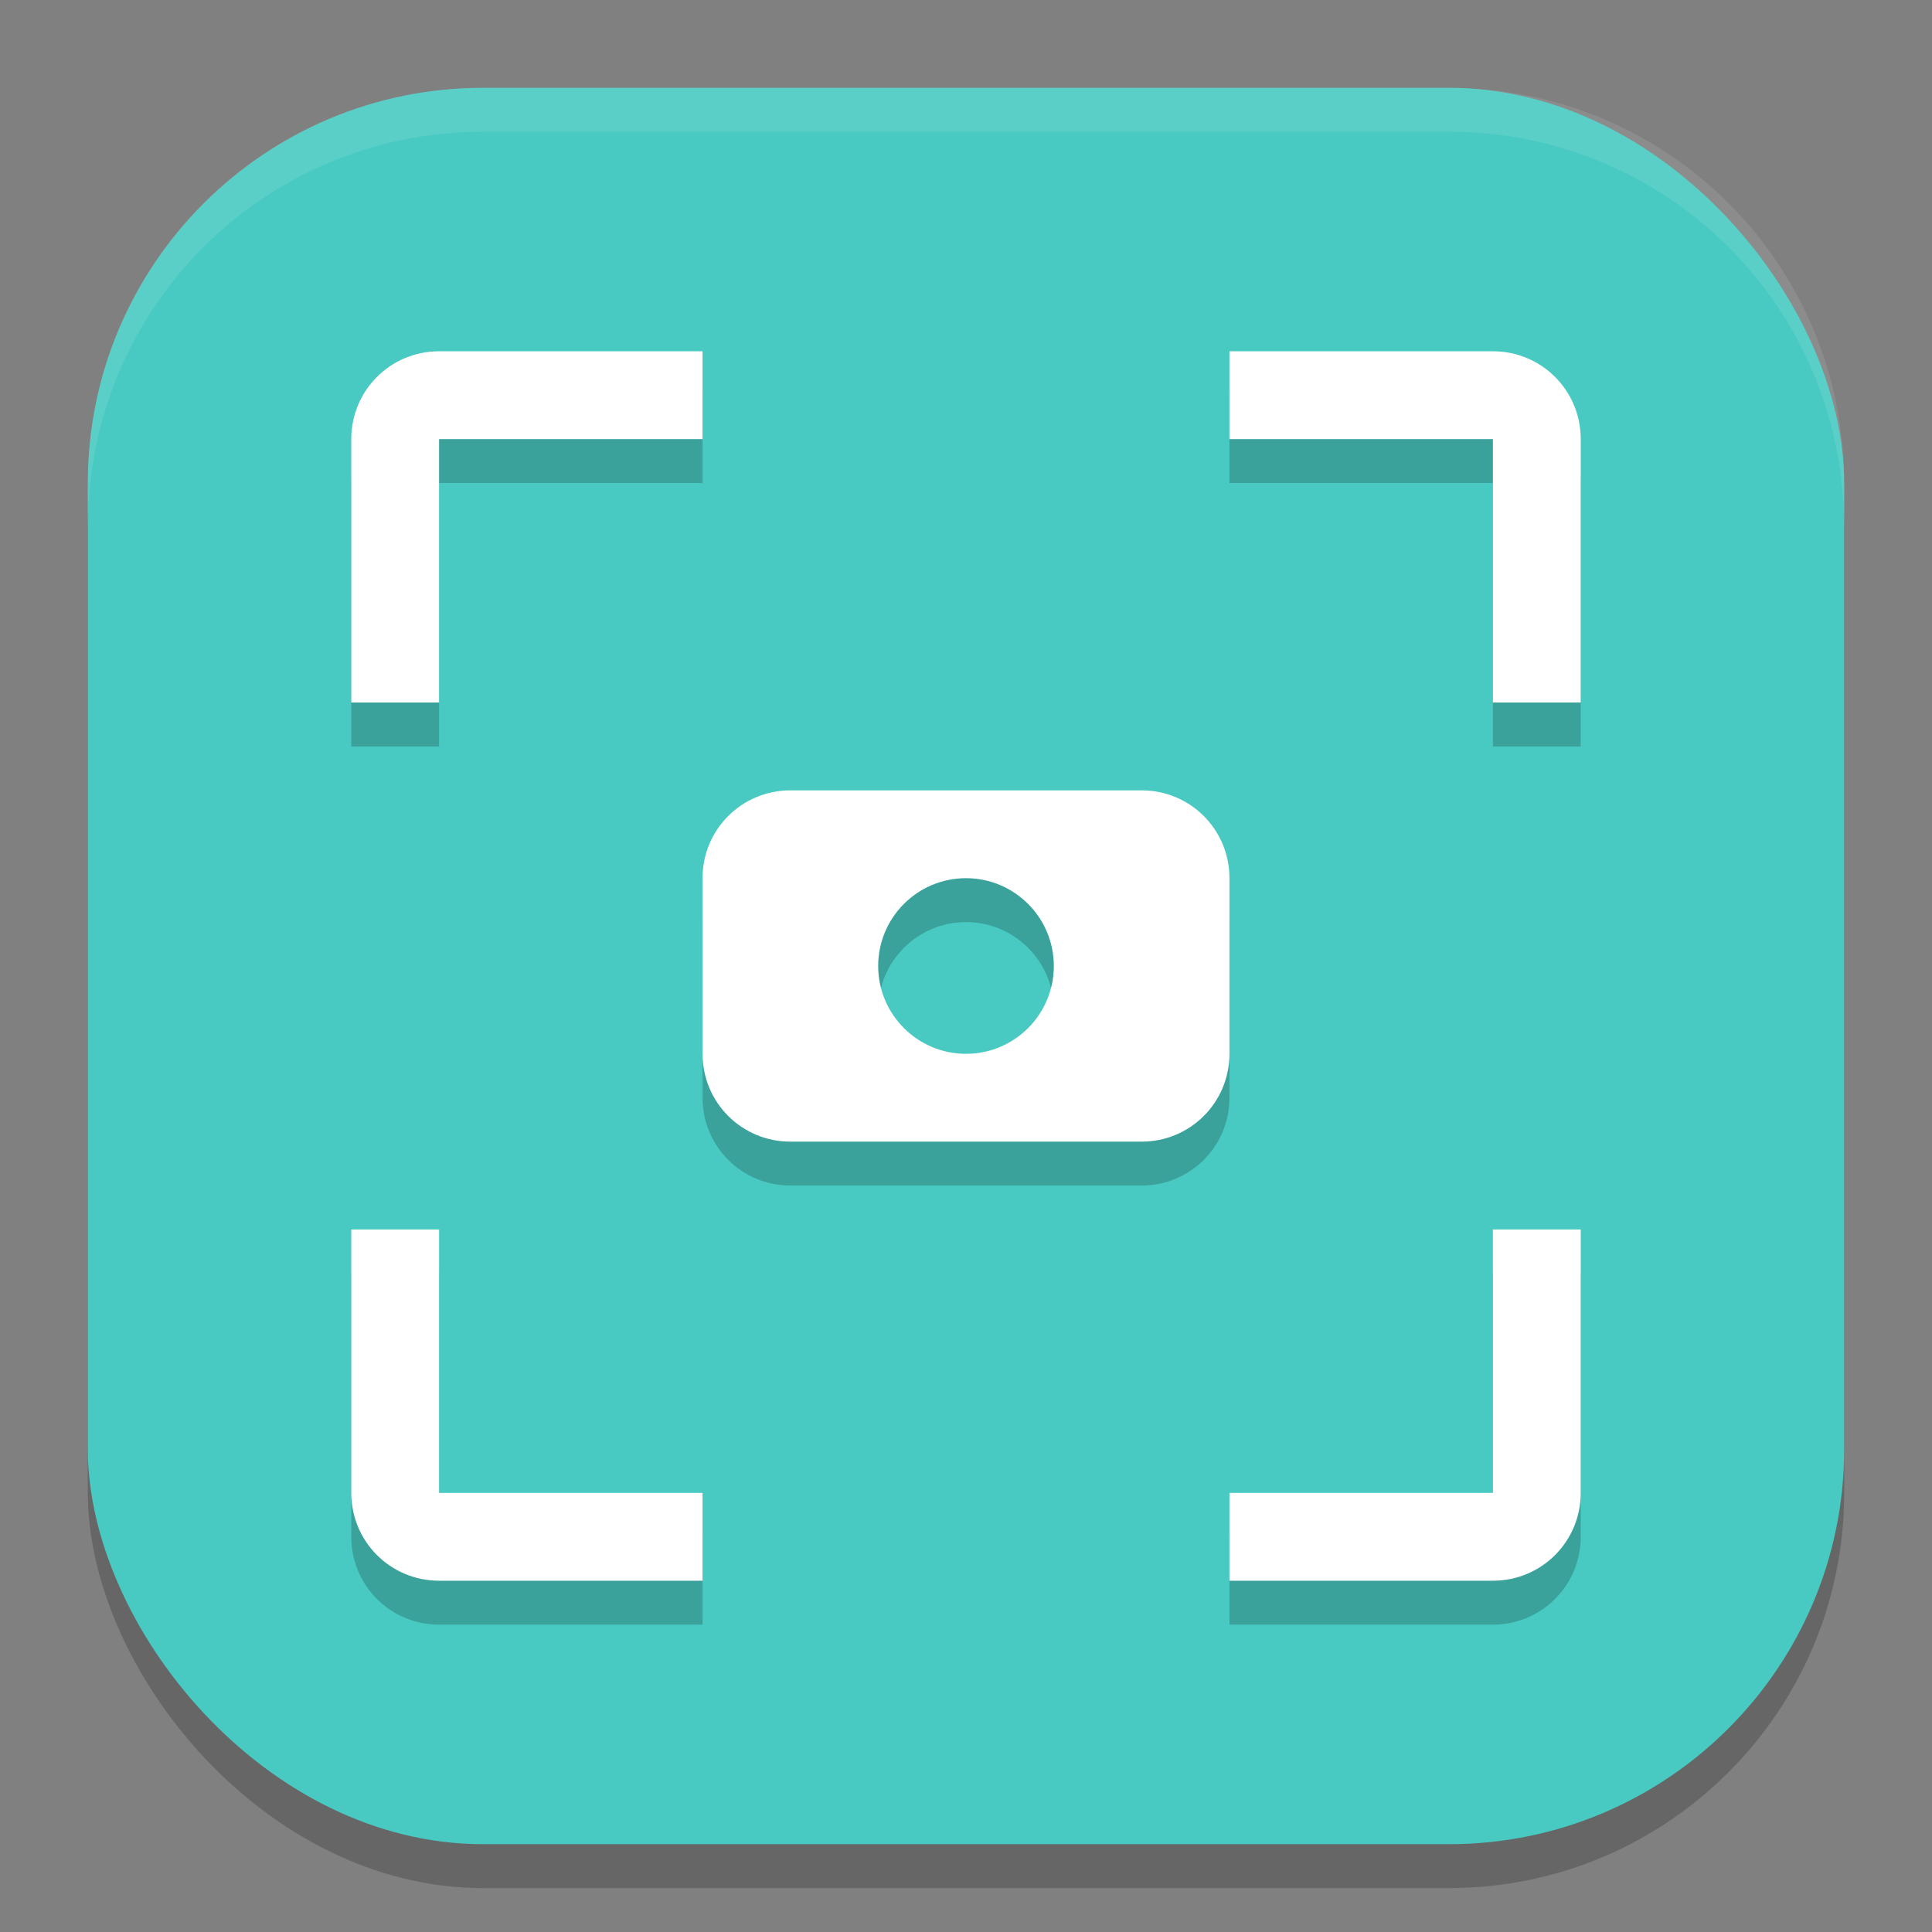 <?xml version="1.0" encoding="UTF-8" standalone="no"?>
<!-- Created with Inkscape (http://www.inkscape.org/) -->

<svg
   width="22"
   height="22"
   viewBox="0 0 22 22"
   version="1.1"
   id="svg5"
   inkscape:version="1.3 (0e150ed6c4, 2023-07-21)"
   sodipodi:docname="applets-screenshooter.svg"
   xmlns:inkscape="http://www.inkscape.org/namespaces/inkscape"
   xmlns:sodipodi="http://sodipodi.sourceforge.net/DTD/sodipodi-0.dtd"
   xmlns="http://www.w3.org/2000/svg"
   xmlns:svg="http://www.w3.org/2000/svg">
  <rect x="0" y="0" width="22" height="22" fill="#808080" stroke="none"/>
  <sodipodi:namedview
     id="namedview7"
     pagecolor="#ffffff"
     bordercolor="#000000"
     borderopacity="0.25"
     inkscape:showpageshadow="2"
     inkscape:pageopacity="0.0"
     inkscape:pagecheckerboard="0"
     inkscape:deskcolor="#d1d1d1"
     inkscape:document-units="px"
     showgrid="false"
     inkscape:zoom="38.195122"
     inkscape:cx="11.009259"
     inkscape:cy="11.244891"
     inkscape:window-width="1920"
     inkscape:window-height="984"
     inkscape:window-x="0"
     inkscape:window-y="29"
     inkscape:window-maximized="1"
     inkscape:current-layer="svg5" />
  <defs
     id="defs2" />
  <rect
     style="opacity:0.2;fill:#000000;stroke-width:1.429;stroke-linecap:square"
     id="rect234"
     width="20"
     height="20"
     x="1"
     y="1.5"
     ry="4.5" />
  <rect
     style="fill:#48cac2;fill-opacity:1;stroke-width:1.429;stroke-linecap:square"
     id="rect396"
     width="20"
     height="20"
     x="1"
     y="1"
     ry="4.5" />
  <path
     id="rect1"
     style="opacity:0.2;fill:#000000"
     d="M 5 4.5 C 4.446 4.5 4 4.946 4 5.5 L 4 8.5 L 5 8.5 L 5 5.5 L 8 5.5 L 8 4.5 L 5 4.5 z M 14 4.5 L 14 5.5 L 17 5.5 L 17 8.5 L 18 8.5 L 18 5.5 C 18 4.946 17.554 4.5 17 4.5 L 14 4.5 z M 9 9.5 C 8.446 9.5 8 9.946 8 10.5 L 8 12.5 C 8 13.054 8.446 13.5 9 13.5 L 13 13.5 C 13.554 13.5 14 13.054 14 12.5 L 14 10.5 C 14 9.946 13.554 9.5 13 9.5 L 9 9.5 z M 11 10.5 C 11.552 10.5 12 10.948 12 11.5 C 12 12.052 11.552 12.5 11 12.5 C 10.448 12.5 10 12.052 10 11.5 C 10 10.948 10.448 10.5 11 10.5 z M 4 14.5 L 4 17.5 C 4 18.054 4.446 18.5 5 18.5 L 8 18.5 L 8 17.5 L 5 17.5 L 5 14.5 L 4 14.5 z M 17 14.5 L 17 17.5 L 14 17.5 L 14 18.5 L 17 18.5 C 17.554 18.5 18 18.054 18 17.5 L 18 14.5 L 17 14.5 z " />
  <path
     id="rect2"
     style="fill:#ffffff;fill-opacity:1"
     d="M 5 4 C 4.446 4 4 4.446 4 5 L 4 8 L 5 8 L 5 5 L 8 5 L 8 4 L 5 4 z M 14 4 L 14 5 L 17 5 L 17 8 L 18 8 L 18 5 C 18 4.446 17.554 4 17 4 L 14 4 z M 9 9 C 8.446 9 8 9.446 8 10 L 8 12 C 8 12.554 8.446 13 9 13 L 13 13 C 13.554 13 14 12.554 14 12 L 14 10 C 14 9.446 13.554 9 13 9 L 9 9 z M 11 10 C 11.552 10 12 10.448 12 11 C 12 11.552 11.552 12 11 12 C 10.448 12 10 11.552 10 11 C 10 10.448 10.448 10 11 10 z M 4 14 L 4 17 C 4 17.554 4.446 18 5 18 L 8 18 L 8 17 L 5 17 L 5 14 L 4 14 z M 17 14 L 17 17 L 14 17 L 14 18 L 17 18 C 17.554 18 18 17.554 18 17 L 18 14 L 17 14 z " />
  <path
     id="path1040"
     style="opacity:0.1;fill:#ffffff;stroke-width:4;stroke-linecap:square"
     d="m 5.5,1 c -2.493,0 -4.5,2.007 -4.5,4.5 v 0.5 c 0,-2.493 2.007,-4.5 4.5,-4.5 h 11 c 2.493,0 4.5,2.007 4.5,4.5 v -0.5 c 0,-2.493 -2.007,-4.5 -4.5,-4.5 z" />
</svg>
